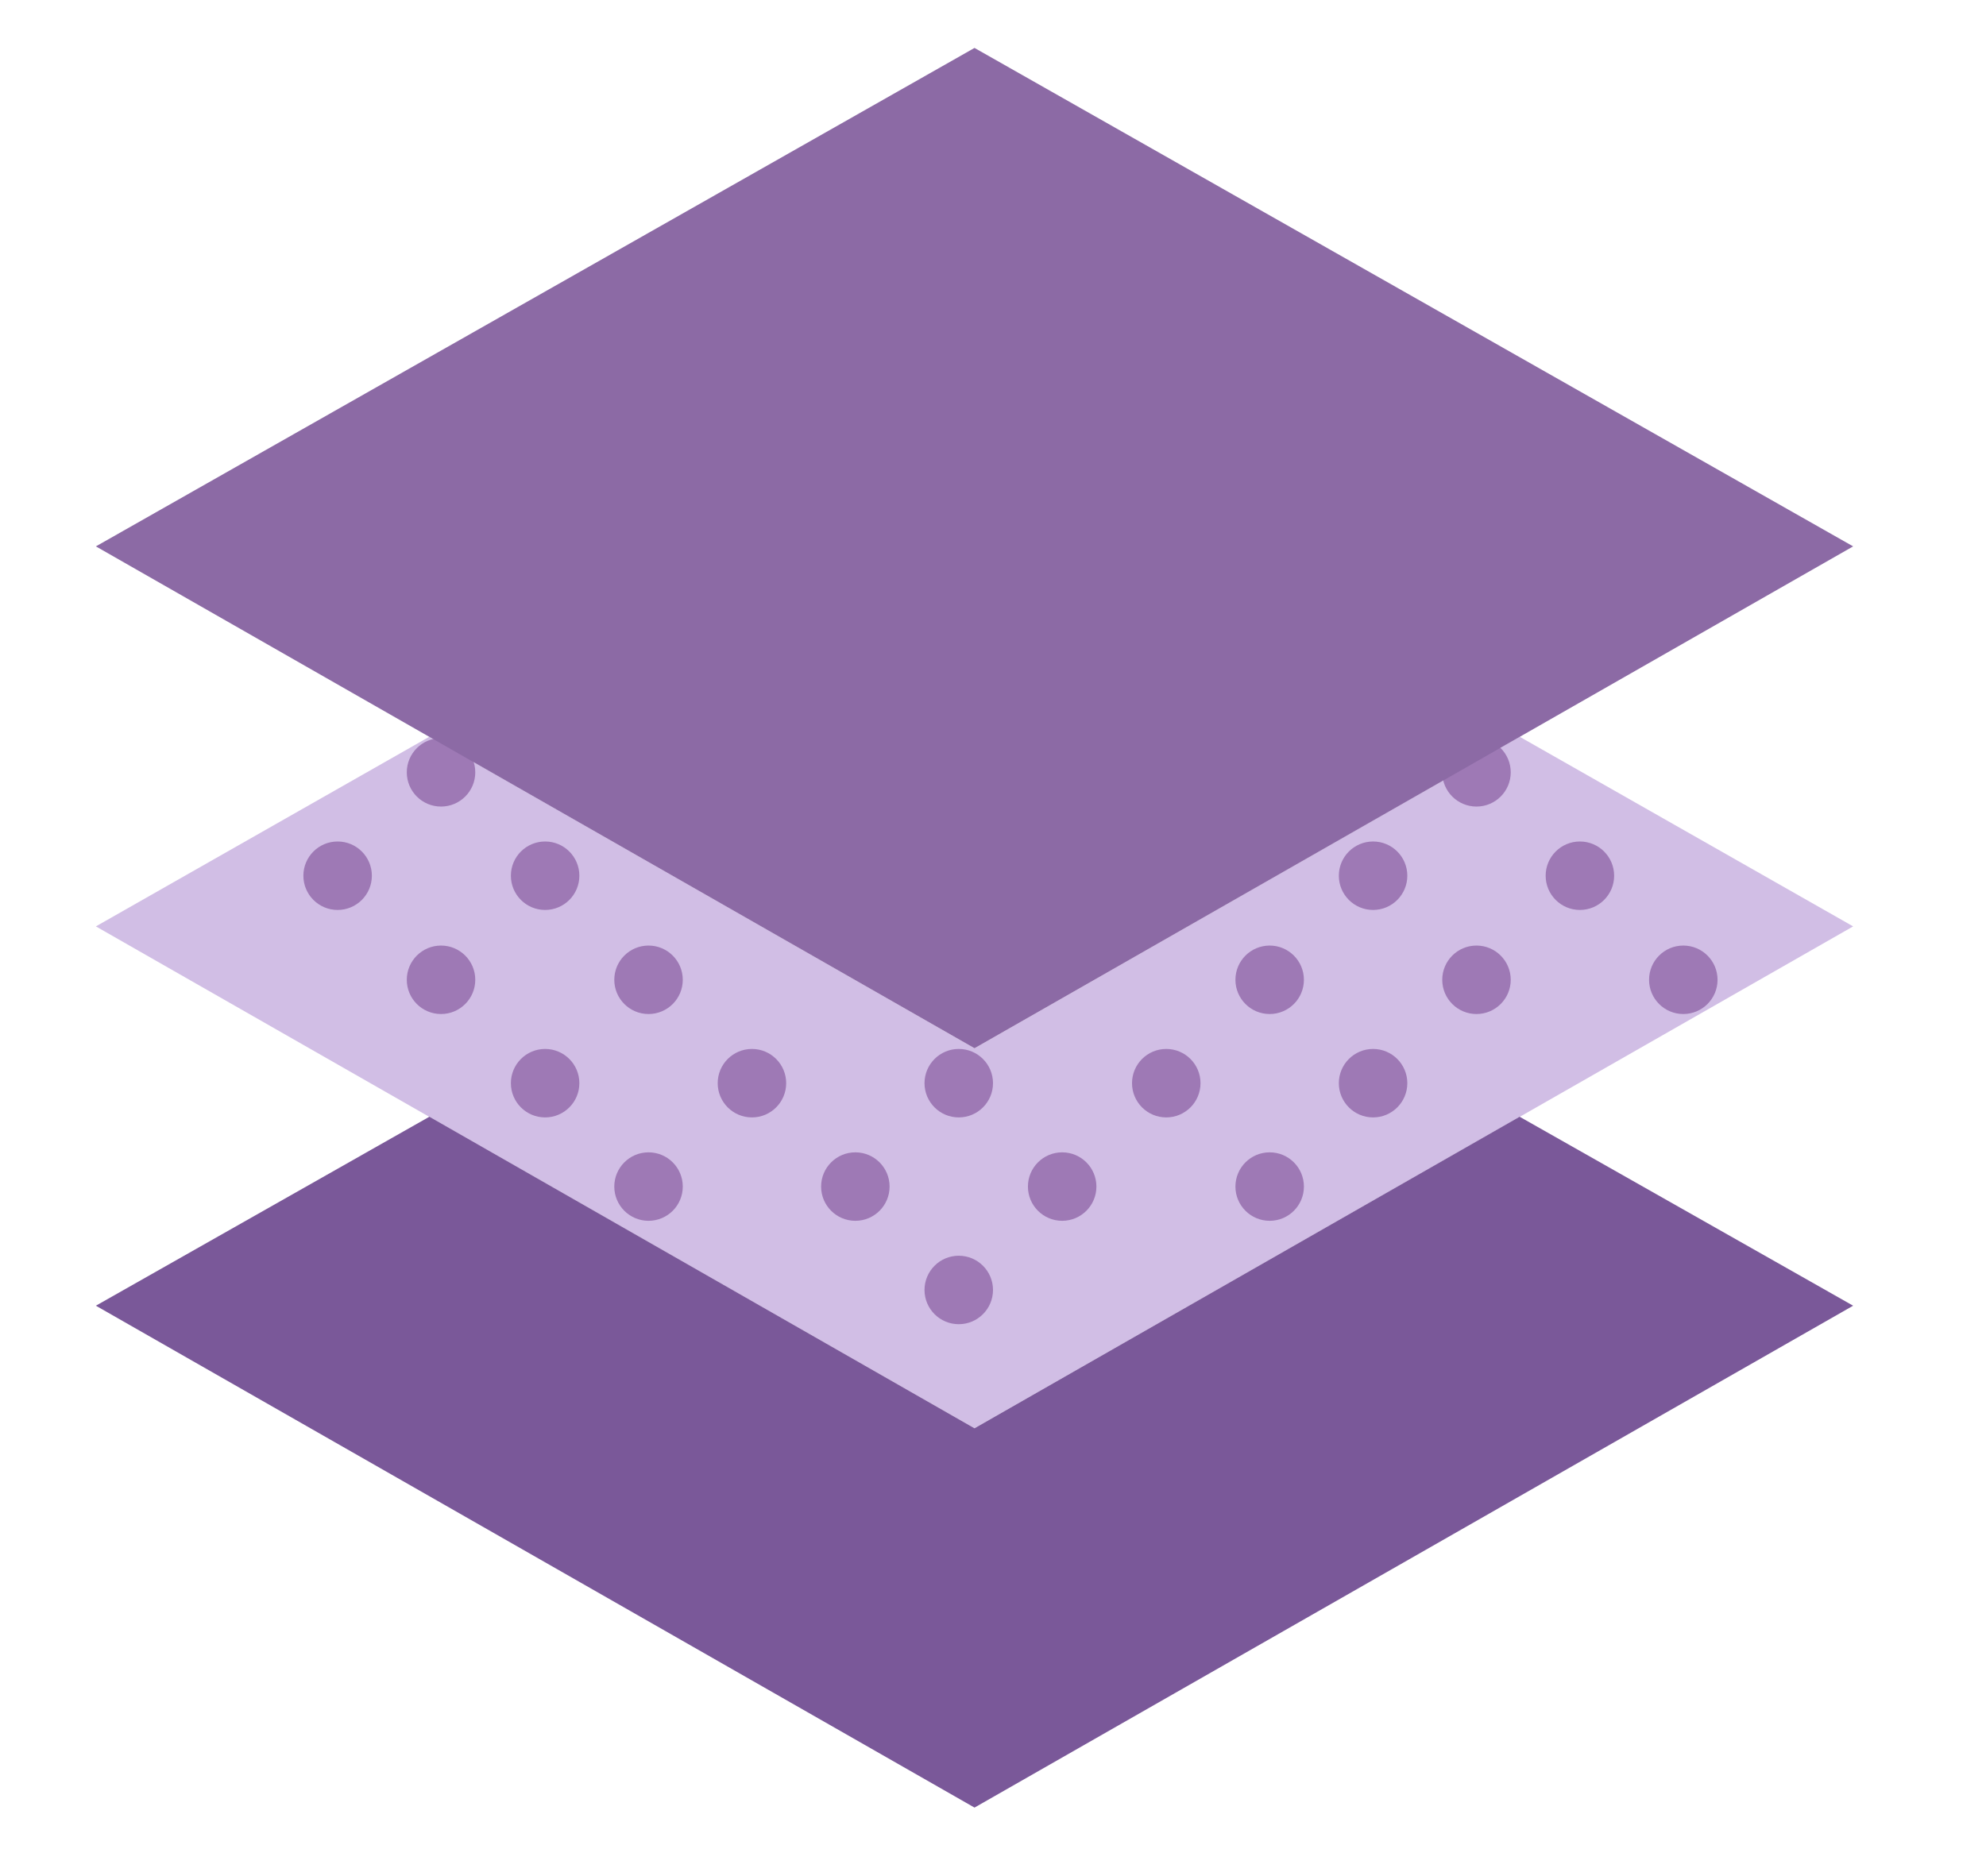 <?xml version="1.0" encoding="utf-8"?>
<!-- Generator: Adobe Illustrator 20.1.0, SVG Export Plug-In . SVG Version: 6.00 Build 0)  -->
<svg version="1.1" id="Capa_1" xmlns="http://www.w3.org/2000/svg" xmlns:xlink="http://www.w3.org/1999/xlink" x="0px" y="0px"
	 viewBox="0 0 290 274" style="enable-background:new 0 0 290 274;" xml:space="preserve">
<style type="text/css">
	.st0{fill:#D1BEE5;}
	.st1{fill:#7A5899;}
	.st2{fill:#9E79B5;}
	.st3{fill:#8C6AA5;}
</style>
<polygon class="st0" points="142.3,153.1 62.7,107.6 14,135.3 142.3,208.6 270.6,135.3 221.9,107.6 "/>
<g>
	<polygon class="st1" points="142.3,208.6 62.7,163.1 14,190.7 142.3,264 270.6,190.7 221.9,163.1 	"/>
</g>
<g>
	<circle class="st2" cx="215.6" cy="112.8" r="5"/>
	<circle class="st2" cx="230.7" cy="127.9" r="5"/>
	<circle class="st2" cx="64.4" cy="112.8" r="5"/>
	<circle class="st2" cx="200.5" cy="127.9" r="5"/>
	<circle class="st2" cx="49.3" cy="127.9" r="5"/>
	<circle class="st2" cx="79.6" cy="127.9" r="5"/>
	<circle class="st2" cx="64.4" cy="143.1" r="5"/>
	<circle class="st2" cx="94.7" cy="143.1" r="5"/>
	<circle class="st2" cx="94.7" cy="173.3" r="5"/>
	<circle class="st2" cx="79.6" cy="158.2" r="5"/>
	<circle class="st2" cx="109.8" cy="158.2" r="5"/>
	<circle class="st2" cx="124.9" cy="173.3" r="5"/>
	<circle class="st2" cx="155.1" cy="173.3" r="5"/>
	<circle class="st2" cx="140" cy="158.2" r="5"/>
	<circle class="st2" cx="170.3" cy="158.2" r="5"/>
	<circle class="st2" cx="140" cy="188.4" r="5"/>
	<circle class="st2" cx="185.4" cy="143.1" r="5"/>
	<circle class="st2" cx="215.6" cy="143.1" r="5"/>
	<circle class="st2" cx="185.4" cy="173.3" r="5"/>
	<circle class="st2" cx="200.5" cy="158.2" r="5"/>
	<circle class="st2" cx="245.8" cy="143.1" r="5"/>
</g>
<polygon class="st3" points="270.6,79.8 142.3,153.1 14,79.8 142.3,7 "/>
</svg>
